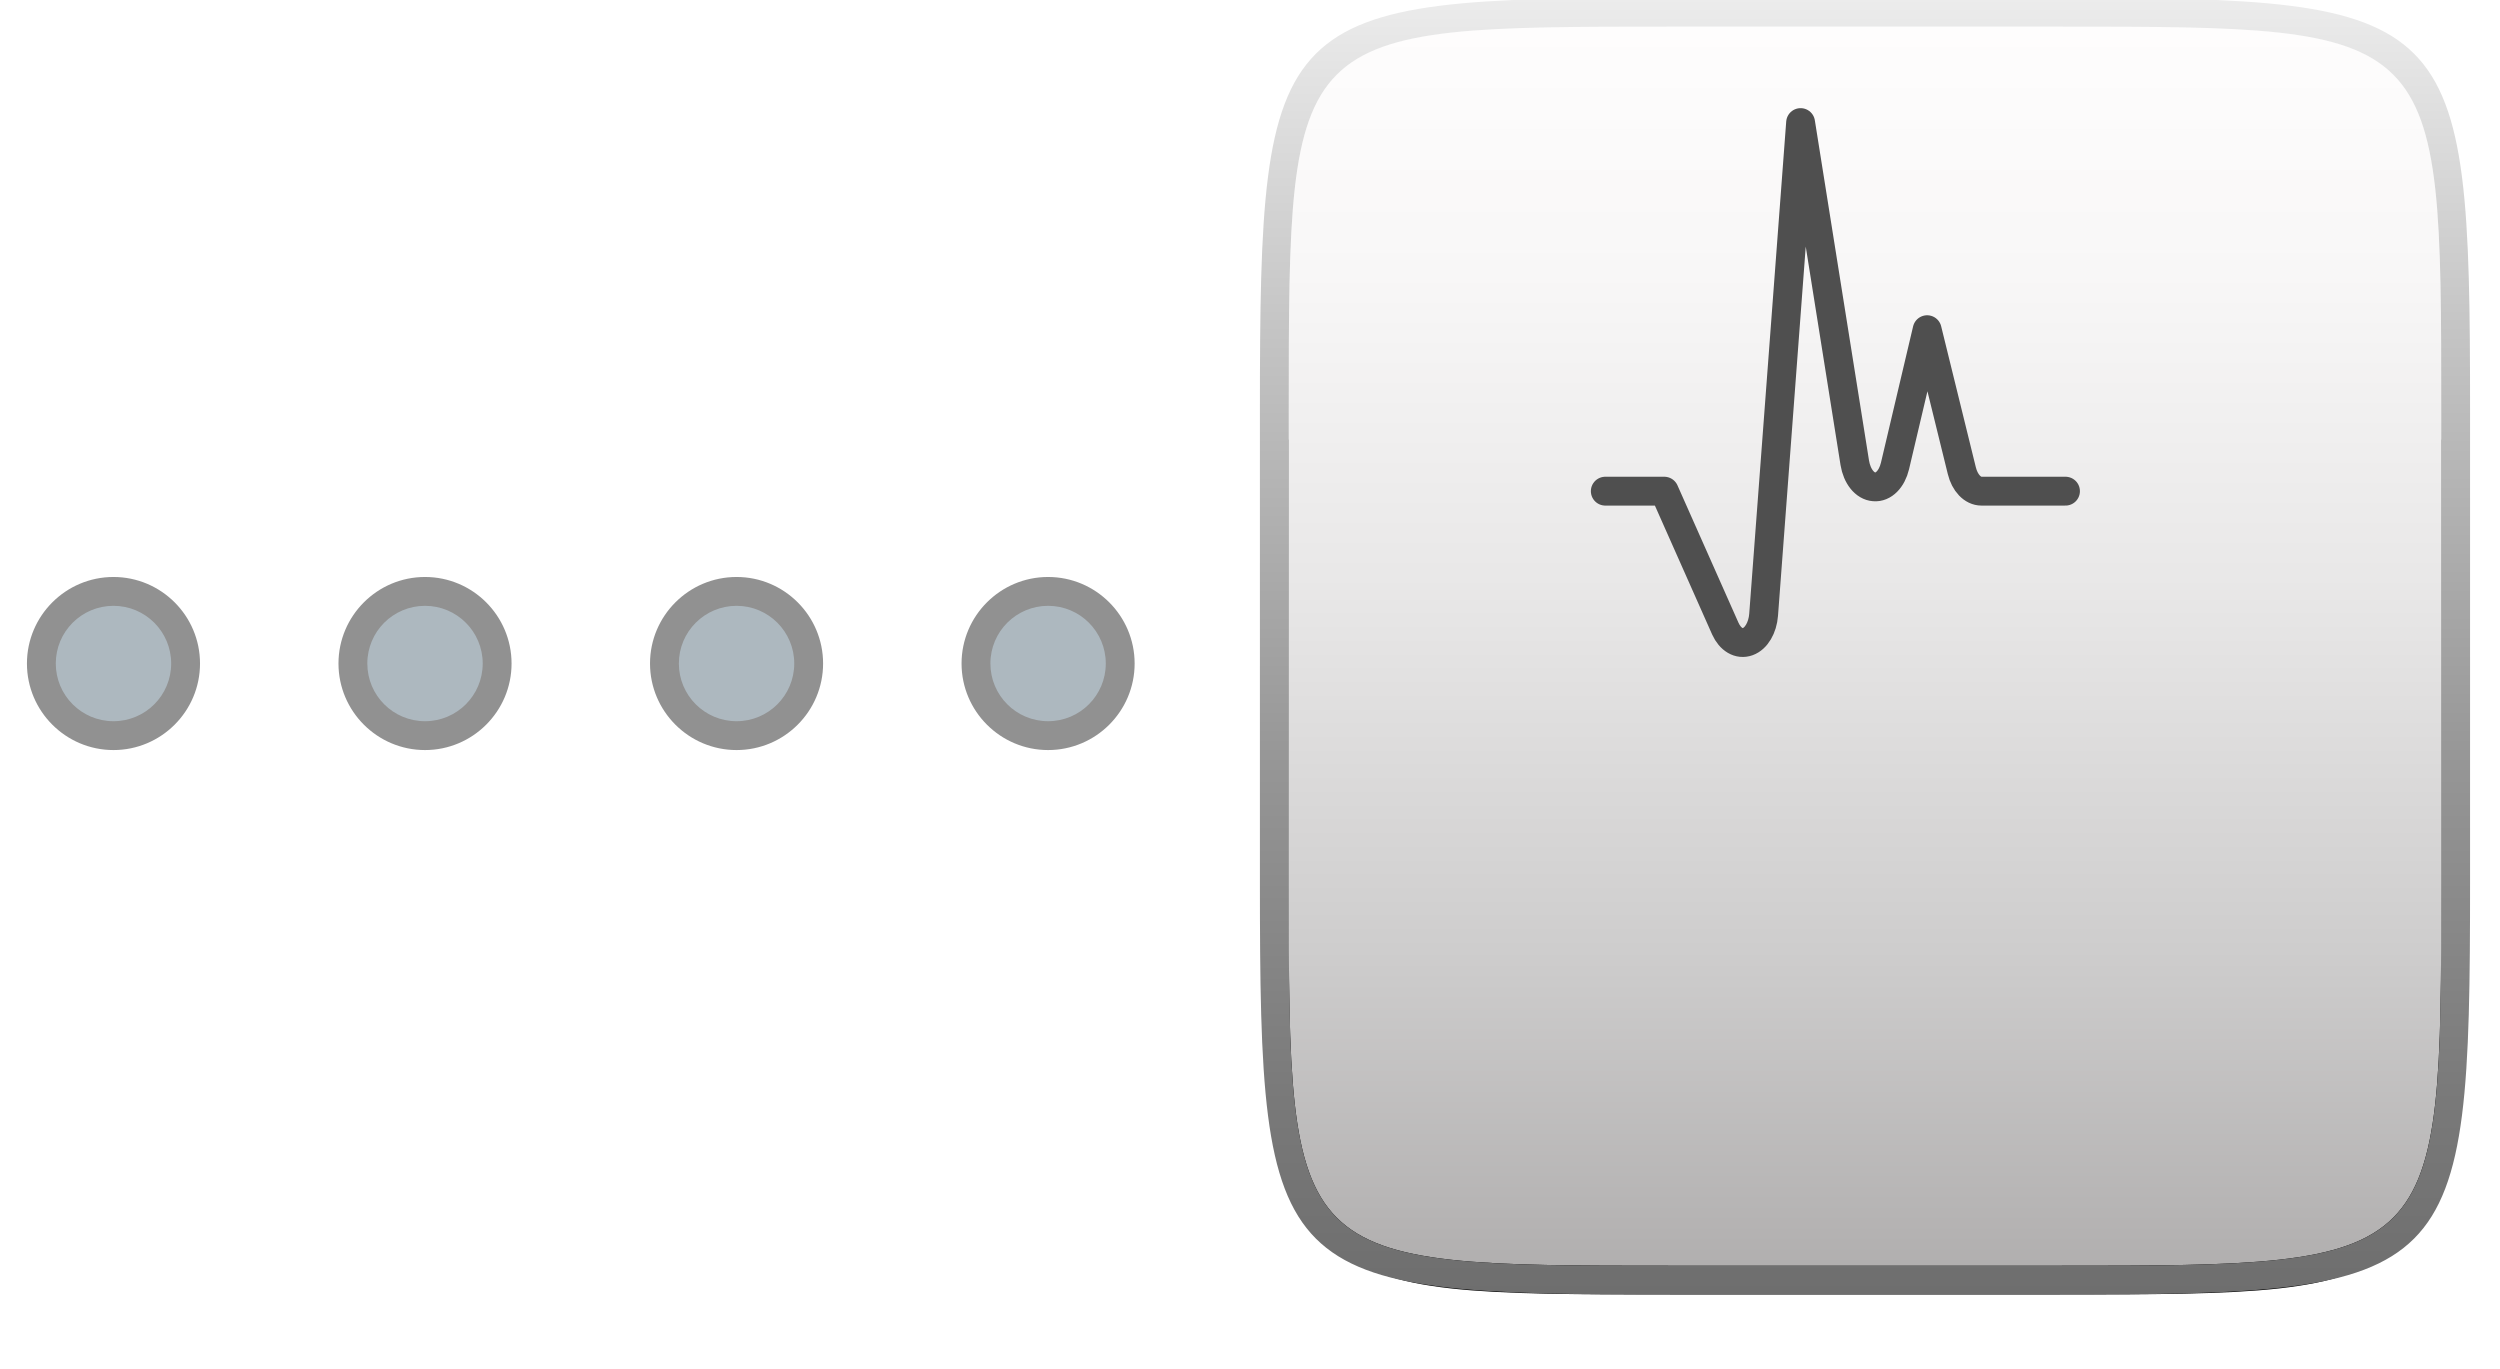 <?xml version="1.0" encoding="UTF-8" standalone="no"?>
<!-- Generator: Adobe Illustrator 16.0.0, SVG Export Plug-In . SVG Version: 6.00 Build 0)  -->

<svg
   xmlns:dc="http://purl.org/dc/elements/1.1/"
   xmlns:cc="http://creativecommons.org/ns#"
   xmlns:rdf="http://www.w3.org/1999/02/22-rdf-syntax-ns#"
   xmlns:svg="http://www.w3.org/2000/svg"
   xmlns="http://www.w3.org/2000/svg"
   xmlns:sodipodi="http://sodipodi.sourceforge.net/DTD/sodipodi-0.dtd"
   xmlns:inkscape="http://www.inkscape.org/namespaces/inkscape"
   version="1.1"
   id="Layer_1"
   x="0px"
   y="0px"
   width="86.667px"
   height="47.458px"
   viewBox="0 0 86.667 47.458"
   enable-background="new 0 0 86.667 47.458"
   xml:space="preserve"
   inkscape:version="0.48.3.1 r9886"
   sodipodi:docname="sub_relation.svg"><defs
   id="defs67" /><sodipodi:namedview
   pagecolor="#ffffff"
   bordercolor="#666666"
   borderopacity="1"
   objecttolerance="10"
   gridtolerance="10"
   guidetolerance="10"
   inkscape:pageopacity="0"
   inkscape:pageshadow="2"
   inkscape:window-width="640"
   inkscape:window-height="480"
   id="namedview65"
   showgrid="false"
   inkscape:zoom="3.7384472"
   inkscape:cx="43.3335"
   inkscape:cy="23.729"
   inkscape:window-x="0"
   inkscape:window-y="24"
   inkscape:window-maximized="0"
   inkscape:current-layer="Layer_1" />
<filter
   id="AI_GaussianBlur_4">
	<feGaussianBlur
   stdDeviation="1"
   id="feGaussianBlur4" />
</filter>
<g
   id="Layer_3">
</g>
<path
   filter="url(#AI_GaussianBlur_4)"
   d="M84.63,15.239v16.317c0,13.318,0,13.318-13.318,13.318H57.994  c-13.317,0-13.317,0-13.317-13.318V15.239"
   id="path7" />
<g
   id="g9">
	<linearGradient
   id="SVGID_1_"
   gradientUnits="userSpaceOnUse"
   x1="64.653"
   y1="43.879"
   x2="64.653"
   y2="0.923">
		<stop
   offset="0"
   style="stop-color:#B1AFAF"
   id="stop12" />
		<stop
   offset="0.255"
   style="stop-color:#CECDCD"
   id="stop14" />
		<stop
   offset="0.543"
   style="stop-color:#E8E7E7"
   id="stop16" />
		<stop
   offset="0.801"
   style="stop-color:#F8F7F7"
   id="stop18" />
		<stop
   offset="1"
   style="stop-color:#FEFDFD"
   id="stop20" />
	</linearGradient>
	<path
   fill="url(#SVGID_1_)"
   d="M57.994,0.923h13.317c13.318,0,13.318,0,13.318,13.317v16.32c0,13.318,0,13.318-13.318,13.318   H57.994c-13.317,0-13.317,0-13.317-13.318V14.24C44.677,0.923,44.677,0.923,57.994,0.923L57.994,0.923z"
   id="path22" />
	<linearGradient
   id="SVGID_2_"
   gradientUnits="userSpaceOnUse"
   x1="64.653"
   y1="44.879"
   x2="64.653"
   y2="-0.077">
		<stop
   offset="0"
   style="stop-color:#6E6E6E"
   id="stop25" />
		<stop
   offset="0.149"
   style="stop-color:#797979"
   id="stop27" />
		<stop
   offset="0.409"
   style="stop-color:#969696"
   id="stop29" />
		<stop
   offset="0.748"
   style="stop-color:#C5C5C5"
   id="stop31" />
		<stop
   offset="1"
   style="stop-color:#ECECEC"
   id="stop33" />
	</linearGradient>
	<path
   fill="url(#SVGID_2_)"
   d="M71.312,0.923c13.318,0,13.318,0,13.318,13.317v16.32c0,13.318,0,13.318-13.318,13.318H57.994   c-13.317,0-13.317,0-13.317-13.318V14.24c0-13.317,0-13.317,13.317-13.317H71.312 M71.312-0.077H57.994   c-13.916,0-14.317,0.401-14.317,14.317v16.32c0,13.917,0.401,14.318,14.317,14.318h13.317c13.917,0,14.318-0.401,14.318-14.318   V14.24C85.63,0.324,85.229-0.077,71.312-0.077L71.312-0.077z"
   id="path35" />
</g>
<path
   fill="none"
   stroke="#4F4F4F"
   stroke-linecap="round"
   stroke-linejoin="round"
   stroke-miterlimit="10"
   d="M71.604,17.027  c-0.604,0-2.914,0-2.914,0c-0.304,0-0.577-0.286-0.68-0.711c0,0-0.644-2.616-1.202-4.887c-0.523,2.216-1.115,4.726-1.115,4.726  c-0.108,0.456-0.401,0.751-0.723,0.722c-0.322-0.022-0.594-0.361-0.671-0.834c0,0-1.036-6.511-1.878-11.794  c-0.501,6.658-1.282,17.062-1.282,17.062c-0.034,0.452-0.256,0.827-0.552,0.933c-0.297,0.108-0.605-0.073-0.776-0.452  c0,0-1.761-3.968-2.116-4.765c-0.295,0-1.23,0-2.045,0"
   id="path37" />

<g
   id="g41">
	<circle
   fill="#ADB8BF"
   cx="3.934"
   cy="23.002"
   r="2.5"
   id="circle43" />
	<path
   fill="#919191"
   d="M3.934,21.002c1.105,0,2,0.896,2,2c0,1.105-0.895,2-2,2s-2-0.895-2-2   C1.934,21.897,2.828,21.002,3.934,21.002 M3.934,20.002c-1.654,0-3,1.346-3,3s1.346,3,3,3s3-1.346,3-3S5.588,20.002,3.934,20.002   L3.934,20.002z"
   id="path45" />
</g>
<g
   id="g47">
	<circle
   fill="#ADB8BF"
   cx="14.734"
   cy="23.002"
   r="2.5"
   id="circle49" />
	<path
   fill="#919191"
   d="M14.734,21.002c1.105,0,2,0.896,2,2c0,1.105-0.895,2-2,2s-2-0.895-2-2   C12.734,21.897,13.629,21.002,14.734,21.002 M14.734,20.002c-1.654,0-3,1.346-3,3s1.346,3,3,3s3-1.346,3-3   S16.389,20.002,14.734,20.002L14.734,20.002z"
   id="path51" />
</g>
<g
   id="g53">
	<circle
   fill="#ADB8BF"
   cx="25.534"
   cy="23.002"
   r="2.5"
   id="circle55" />
	<path
   fill="#919191"
   d="M25.534,21.002c1.105,0,2,0.896,2,2c0,1.105-0.895,2-2,2s-2-0.895-2-2   C23.534,21.897,24.429,21.002,25.534,21.002 M25.534,20.002c-1.654,0-3,1.346-3,3s1.346,3,3,3s3-1.346,3-3   S27.188,20.002,25.534,20.002L25.534,20.002z"
   id="path57" />
</g>
<g
   id="g59">
	<circle
   fill="#ADB8BF"
   cx="36.334"
   cy="23.002"
   r="2.5"
   id="circle61" />
	<path
   fill="#919191"
   d="M36.334,21.002c1.105,0,2,0.896,2,2c0,1.105-0.895,2-2,2s-2-0.895-2-2   C34.334,21.897,35.229,21.002,36.334,21.002 M36.334,20.002c-1.654,0-3,1.346-3,3s1.346,3,3,3s3-1.346,3-3   S37.988,20.002,36.334,20.002L36.334,20.002z"
   id="path63" />
</g>
</svg>